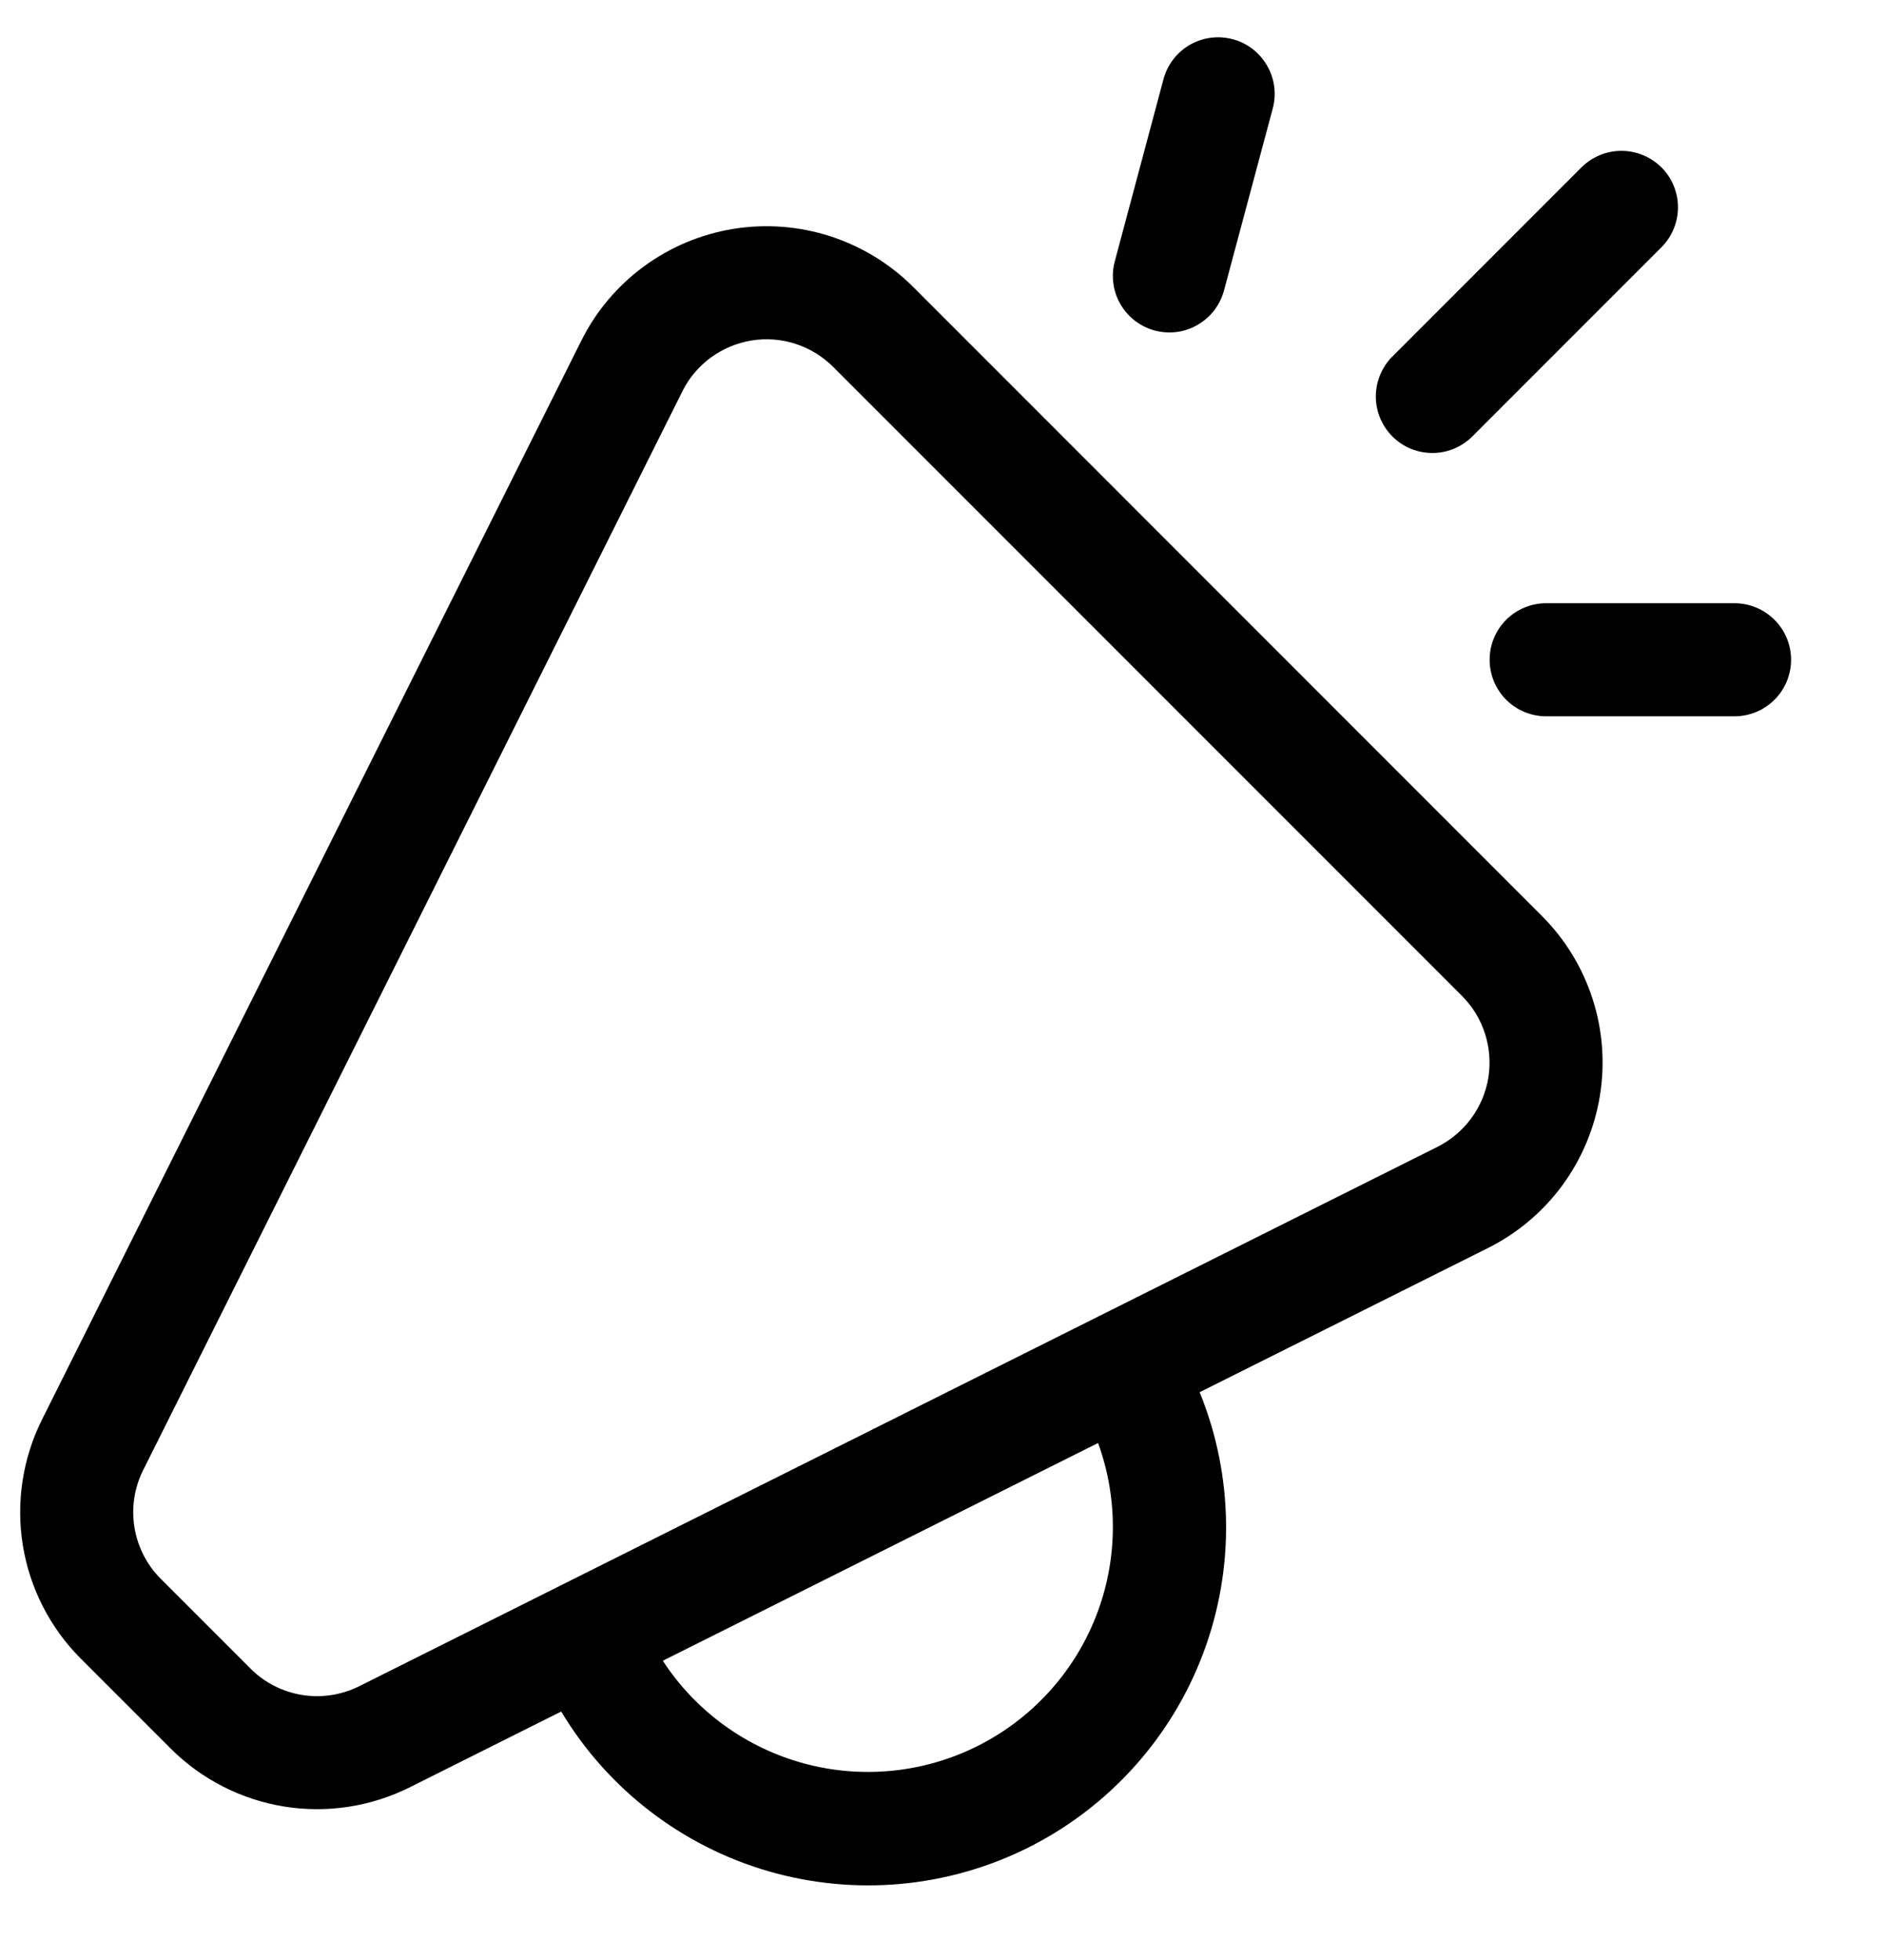 <svg width="25" height="26" viewBox="0 0 25 26" fill="none" xmlns="http://www.w3.org/2000/svg">
<g clip-path="url(#clip0_133_165)">
<path d="M14.793 3.466C14.767 3.561 14.761 3.66 14.774 3.758C14.786 3.856 14.818 3.95 14.868 4.035C14.917 4.12 14.982 4.195 15.061 4.255C15.139 4.315 15.228 4.359 15.323 4.385C15.418 4.41 15.518 4.416 15.615 4.404C15.713 4.391 15.807 4.359 15.892 4.309C15.977 4.26 16.052 4.195 16.112 4.117C16.172 4.038 16.216 3.949 16.242 3.854L16.889 1.439C16.914 1.344 16.921 1.245 16.908 1.147C16.895 1.049 16.863 0.955 16.813 0.87C16.764 0.784 16.698 0.709 16.62 0.649C16.542 0.589 16.453 0.545 16.358 0.52C16.262 0.495 16.163 0.488 16.065 0.501C15.968 0.514 15.873 0.546 15.788 0.595C15.616 0.695 15.49 0.859 15.439 1.051L14.793 3.466ZM22.047 2.22C22.187 2.361 22.266 2.551 22.266 2.75C22.266 2.949 22.187 3.139 22.047 3.28L19.547 5.78C19.477 5.852 19.395 5.909 19.303 5.948C19.212 5.988 19.113 6.008 19.014 6.009C18.914 6.01 18.815 5.991 18.723 5.954C18.631 5.916 18.547 5.86 18.477 5.79C18.406 5.719 18.351 5.636 18.313 5.544C18.275 5.451 18.256 5.353 18.257 5.253C18.258 5.153 18.278 5.055 18.318 4.964C18.357 4.872 18.414 4.789 18.486 4.72L20.986 2.22C21.126 2.08 21.317 2.001 21.516 2.001C21.714 2.001 21.905 2.08 22.046 2.22H22.047ZM7.447 22.704C8.062 23.73 9.043 24.486 10.192 24.821C11.341 25.155 12.573 25.044 13.644 24.509C14.714 23.973 15.543 23.054 15.965 21.934C16.387 20.814 16.37 19.576 15.919 18.468L19.746 16.555C20.135 16.36 20.473 16.076 20.731 15.725C20.989 15.373 21.16 14.966 21.23 14.536C21.3 14.106 21.267 13.665 21.133 13.251C20.999 12.836 20.769 12.459 20.461 12.151L12.117 3.806C11.809 3.498 11.431 3.268 11.017 3.134C10.602 3 10.162 2.967 9.732 3.036C9.302 3.106 8.894 3.277 8.543 3.535C8.192 3.793 7.907 4.131 7.713 4.521L0.558 18.83C0.3 19.346 0.211 19.931 0.303 20.5C0.396 21.07 0.665 21.596 1.074 22.004L2.264 23.194C2.672 23.602 3.198 23.871 3.768 23.964C4.337 24.056 4.921 23.967 5.438 23.709L7.447 22.704ZM8.796 22.03L14.571 19.142C14.844 19.892 14.832 20.716 14.537 21.457C14.242 22.198 13.684 22.805 12.971 23.162C12.257 23.519 11.437 23.601 10.667 23.392C9.897 23.183 9.23 22.698 8.795 22.03H8.796ZM9.054 5.192C9.142 5.015 9.272 4.861 9.431 4.744C9.591 4.627 9.776 4.549 9.971 4.517C10.167 4.485 10.367 4.5 10.556 4.561C10.744 4.622 10.915 4.727 11.056 4.867L19.4 13.211C19.54 13.351 19.645 13.522 19.705 13.711C19.766 13.899 19.781 14.1 19.75 14.295C19.718 14.491 19.64 14.676 19.523 14.835C19.405 14.995 19.252 15.124 19.075 15.213L4.767 22.368C4.532 22.485 4.266 22.526 4.007 22.484C3.748 22.442 3.509 22.32 3.324 22.134L2.134 20.944C1.948 20.759 1.826 20.519 1.784 20.26C1.742 20.001 1.782 19.736 1.9 19.501L9.055 5.191L9.054 5.192ZM19.767 8.752C19.767 8.553 19.846 8.362 19.986 8.222C20.127 8.081 20.318 8.002 20.517 8.002H23.017C23.215 8.002 23.406 8.081 23.547 8.222C23.688 8.362 23.767 8.553 23.767 8.752C23.767 8.951 23.688 9.142 23.547 9.282C23.406 9.423 23.215 9.502 23.017 9.502H20.517C20.318 9.502 20.127 9.423 19.986 9.282C19.846 9.142 19.767 8.951 19.767 8.752Z" fill="currentColor"/>
</g>
<defs>
<clipPath id="clip0_133_165">
<rect width="24" height="26" fill="currentColor" transform="translate(0.267)"/>
</clipPath>
</defs>
</svg>
